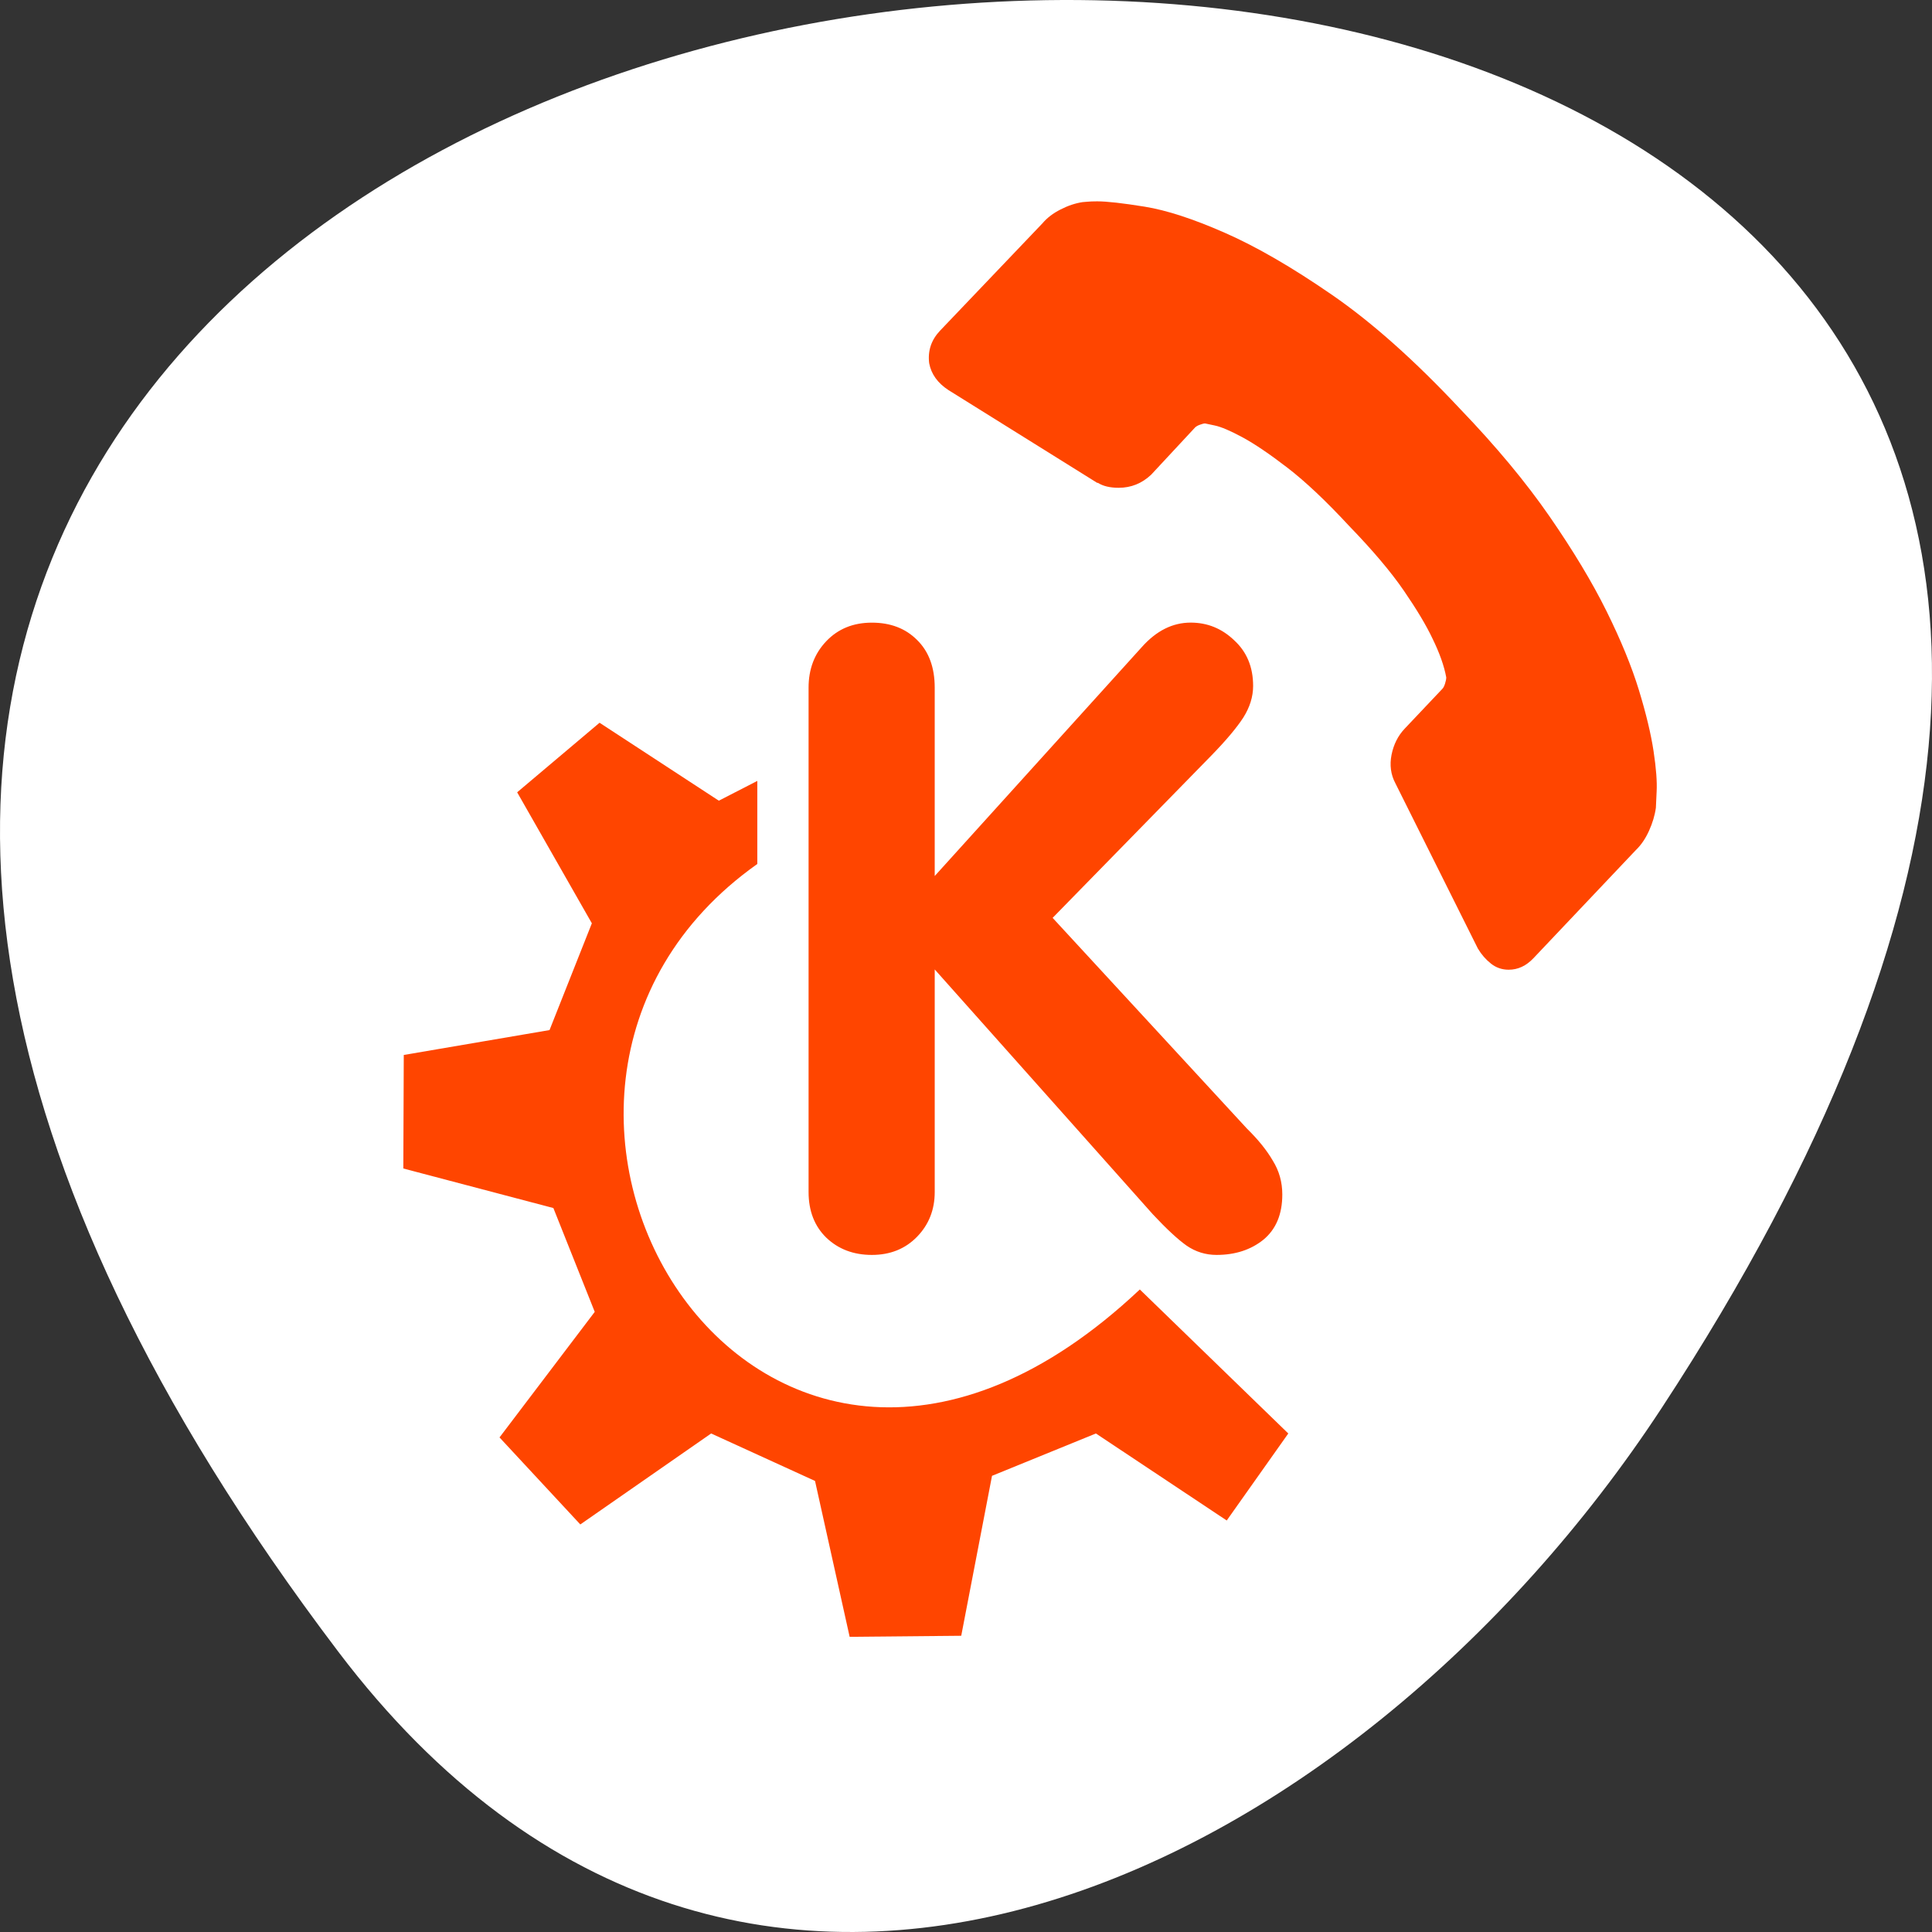 <?xml version="1.0" encoding="UTF-8" standalone="no"?>
<!-- Created with Inkscape (http://www.inkscape.org/) -->

<svg
   xmlns:dc="http://purl.org/dc/elements/1.1/"
   xmlns:cc="http://creativecommons.org/ns#"
   xmlns:rdf="http://www.w3.org/1999/02/22-rdf-syntax-ns#"
   xmlns:svg="http://www.w3.org/2000/svg"
   xmlns="http://www.w3.org/2000/svg"
   xmlns:xlink="http://www.w3.org/1999/xlink"
   xmlns:sodipodi="http://sodipodi.sourceforge.net/DTD/sodipodi-0.dtd"
   xmlns:inkscape="http://www.inkscape.org/namespaces/inkscape"
   width="256"
   height="256"
   id="svg10914"
   version="1.1"
   inkscape:version="0.48.4 r9939"
   sodipodi:docname="kdeconnect.svg">
  <rect width="100%" height="100%" fill="#333333" stroke="none"/>
  <defs
     id="defs10916">
    <radialGradient
       r="12.5"
       fy="127.751"
       fx="-170.872"
       cy="127.751"
       cx="-170.872"
       gradientTransform="matrix(1,0,0,1.128,0,-15.593)"
       gradientUnits="userSpaceOnUse"
       id="radialGradient220922"
       xlink:href="#linearGradient9879-4"
       inkscape:collect="always" />
    <linearGradient
       id="linearGradient9879-4"
       inkscape:collect="always">
      <stop
         id="stop9881-6"
         offset="0"
         style="stop-color:#ff4500ff4500;stop-opacity:1" />
      <stop
         id="stop9883-2"
         offset="1"
         style="stop-color:#e4e4e1;stop-opacity:1" />
    </linearGradient>
  </defs>
  <sodipodi:namedview
     id="base"
     pagecolor="#ff4500ff4500"
     bordercolor="#666666"
     borderopacity="1.0"
     inkscape:pageopacity="0.0"
     inkscape:pageshadow="2"
     inkscape:zoom="0.92172518"
     inkscape:cx="135.86412"
     inkscape:cy="125.9964"
     inkscape:document-units="px"
     inkscape:current-layer="g5284"
     showgrid="false"
     inkscape:showpageshadow="false"
     inkscape:snap-page="true"
     inkscape:snap-bbox="true"
     inkscape:window-width="803"
     inkscape:window-height="457"
     inkscape:window-x="0"
     inkscape:window-y="514"
     inkscape:window-maximized="0"
     inkscape:snap-object-midpoints="true"
     showguides="false"
     inkscape:guide-bbox="true"
     inkscape:snap-global="false" />
  <g
     inkscape:label="Layer 1"
     inkscape:groupmode="layer"
     id="layer1"
     transform="translate(0,-796.362)">
    <path
       sodipodi:nodetypes="sss"
       inkscape:connector-curvature="0"
       id="path32551"
       d="M 44.834,1015.233 C -156.989,748.849 398.42,711.008 220.182,982.926 179.548,1044.917 98.289,1085.787 44.834,1015.233 z"
       style="color:#ffffff;fill:#ffffff;fill-opacity:1;fill-rule:nonzero;stroke:none;stroke-width:4;marker:none;visibility:visible;display:inline;overflow:visible;enable-background:accumulate" />
    <g
       id="g5550"
       transform="matrix(4.511,0,0,3.879,21.668,842.472)" />
    <g
       id="g5284"
       transform="matrix(6.245,0,0,10.348,7.502,298.097)">
      <path
         style="fill:#ff4500ff4500;fill-opacity:1;stroke:none"
         id="path4045"
         d="m 18.514,52.803 c -0.033,-0.16 0.044,-0.299 0.229,-0.417 l 2.175,-1.376 c 0.098,-0.07 0.226,-0.129 0.384,-0.177 0.158,-0.049 0.313,-0.08 0.466,-0.094 0.011,0 0.044,-0.002 0.098,-0.005 0.054,-0.003 0.125,-0.005 0.212,-0.005 0.207,0 0.542,0.023 1.006,0.068 0.463,0.045 1.03,0.156 1.7,0.334 0.67,0.177 1.431,0.443 2.281,0.797 0.85,0.354 1.755,0.841 2.714,1.459 0.763,0.479 1.395,0.938 1.897,1.376 0.501,0.438 0.905,0.842 1.21,1.214 0.305,0.372 0.534,0.709 0.687,1.011 0.153,0.302 0.256,0.563 0.311,0.782 0.055,0.219 0.076,0.391 0.065,0.516 -0.011,0.125 -0.016,0.195 -0.016,0.208 -0.022,0.097 -0.071,0.196 -0.147,0.297 -0.076,0.101 -0.169,0.182 -0.278,0.245 L 31.333,60.422 c -0.153,0.097 -0.327,0.146 -0.523,0.146 -0.142,0 -0.267,-0.026 -0.376,-0.078 -0.109,-0.052 -0.202,-0.116 -0.278,-0.193 L 28.406,58.181 c -0.098,-0.111 -0.125,-0.233 -0.082,-0.365 0.044,-0.132 0.136,-0.243 0.278,-0.334 l 0.801,-0.511 c 0.022,-0.014 0.041,-0.036 0.057,-0.068 0.016,-0.031 0.025,-0.057 0.025,-0.078 -0.044,-0.146 -0.142,-0.313 -0.294,-0.5 -0.131,-0.167 -0.332,-0.37 -0.605,-0.61 -0.273,-0.24 -0.659,-0.516 -1.161,-0.829 -0.491,-0.32 -0.927,-0.568 -1.308,-0.745 -0.381,-0.177 -0.7,-0.307 -0.957,-0.391 -0.256,-0.083 -0.452,-0.134 -0.589,-0.151 l -0.204,-0.026 c -0.022,0 -0.057,0.005 -0.106,0.016 -0.049,0.01 -0.084,0.023 -0.106,0.036 l -0.932,0.605 c -0.196,0.111 -0.425,0.167 -0.687,0.167 -0.185,0 -0.332,-0.021 -0.441,-0.063 l -0.016,0 -3.156,-1.188 c -0.229,-0.09 -0.366,-0.205 -0.409,-0.344 z"
         inkscape:connector-curvature="0" />
      <g
         transform="matrix(0.374,0,0,0.232,5.91,55.591)"
         id="g2995"
         style="fill:#ff4500ff4500;fill-opacity:1;stroke:none">
        <path
           inkscape:connector-curvature="0"
           transform="matrix(1.989,0,0,1.989,40.429,22.143)"
           style="font-size:24px;fill:#ff4500ff4500;fill-opacity:1;stroke:none;font-family:VAG Rounded Black SSi"
           id="path829"
           d="m -6.823,5.819 0,-13.992 c 0,-0.516 0.168,-0.945 0.504,-1.289 0.336,-0.344 0.77,-0.516 1.301,-0.516 0.531,0 0.961,0.16 1.289,0.48 0.336,0.32 0.504,0.762 0.504,1.324 l 0,5.227 5.906,-6.352 c 0.414,-0.453 0.879,-0.68 1.395,-0.68 0.477,0 0.891,0.164 1.242,0.492 0.359,0.32 0.539,0.742 0.539,1.266 0,0.297 -0.094,0.59 -0.281,0.879 -0.188,0.281 -0.488,0.629 -0.902,1.043 L 0.138,-1.786 5.681,4.062 c 0.32,0.305 0.566,0.602 0.738,0.891 0.18,0.281 0.27,0.594 0.27,0.938 0,0.547 -0.18,0.965 -0.539,1.254 -0.359,0.281 -0.805,0.422 -1.336,0.422 -0.312,0 -0.598,-0.086 -0.855,-0.258 -0.25,-0.172 -0.57,-0.461 -0.961,-0.867 l -6.223,-6.797 0,6.176 c 0,0.492 -0.168,0.906 -0.504,1.242 -0.336,0.336 -0.766,0.504 -1.289,0.504 -0.523,0 -0.957,-0.16 -1.301,-0.48 -0.336,-0.32 -0.504,-0.742 -0.504,-1.266 z" />
        <path
           inkscape:connector-curvature="0"
           transform="matrix(0.29,0,0,0.29,-1.446,-5.265)"
           style="font-size:12px;fill:#ff4500ff4500;fill-opacity:1;fill-rule:evenodd;stroke:none"
           sodipodi:stroke-cmyk="(0 0 0 0.8)"
           sodipodi:nodetypes="ccccccccccccccccccccccc"
           id="path705"
           d="m 37.139,181.147 15.807,16.56 25.592,-17.313 20.323,9.033 6.774,29.668 21.829,-0.2 6.022,-30.441 20.323,-8.059 25.592,16.56 12.043,-16.56 -29.044,-27.409 C 87.959,221.264 23.629,116.029 87.571,72.004 L 87.571,56.196 80.044,59.96 56.71,45.126 40.591,58.363 55.204,83.294 l -8.28,20.323 -28.515,4.737 -0.088,21.608 29.356,7.527 8.092,19.759 -18.63,23.899 z" />
      </g>
    </g>
  </g>
</svg>
